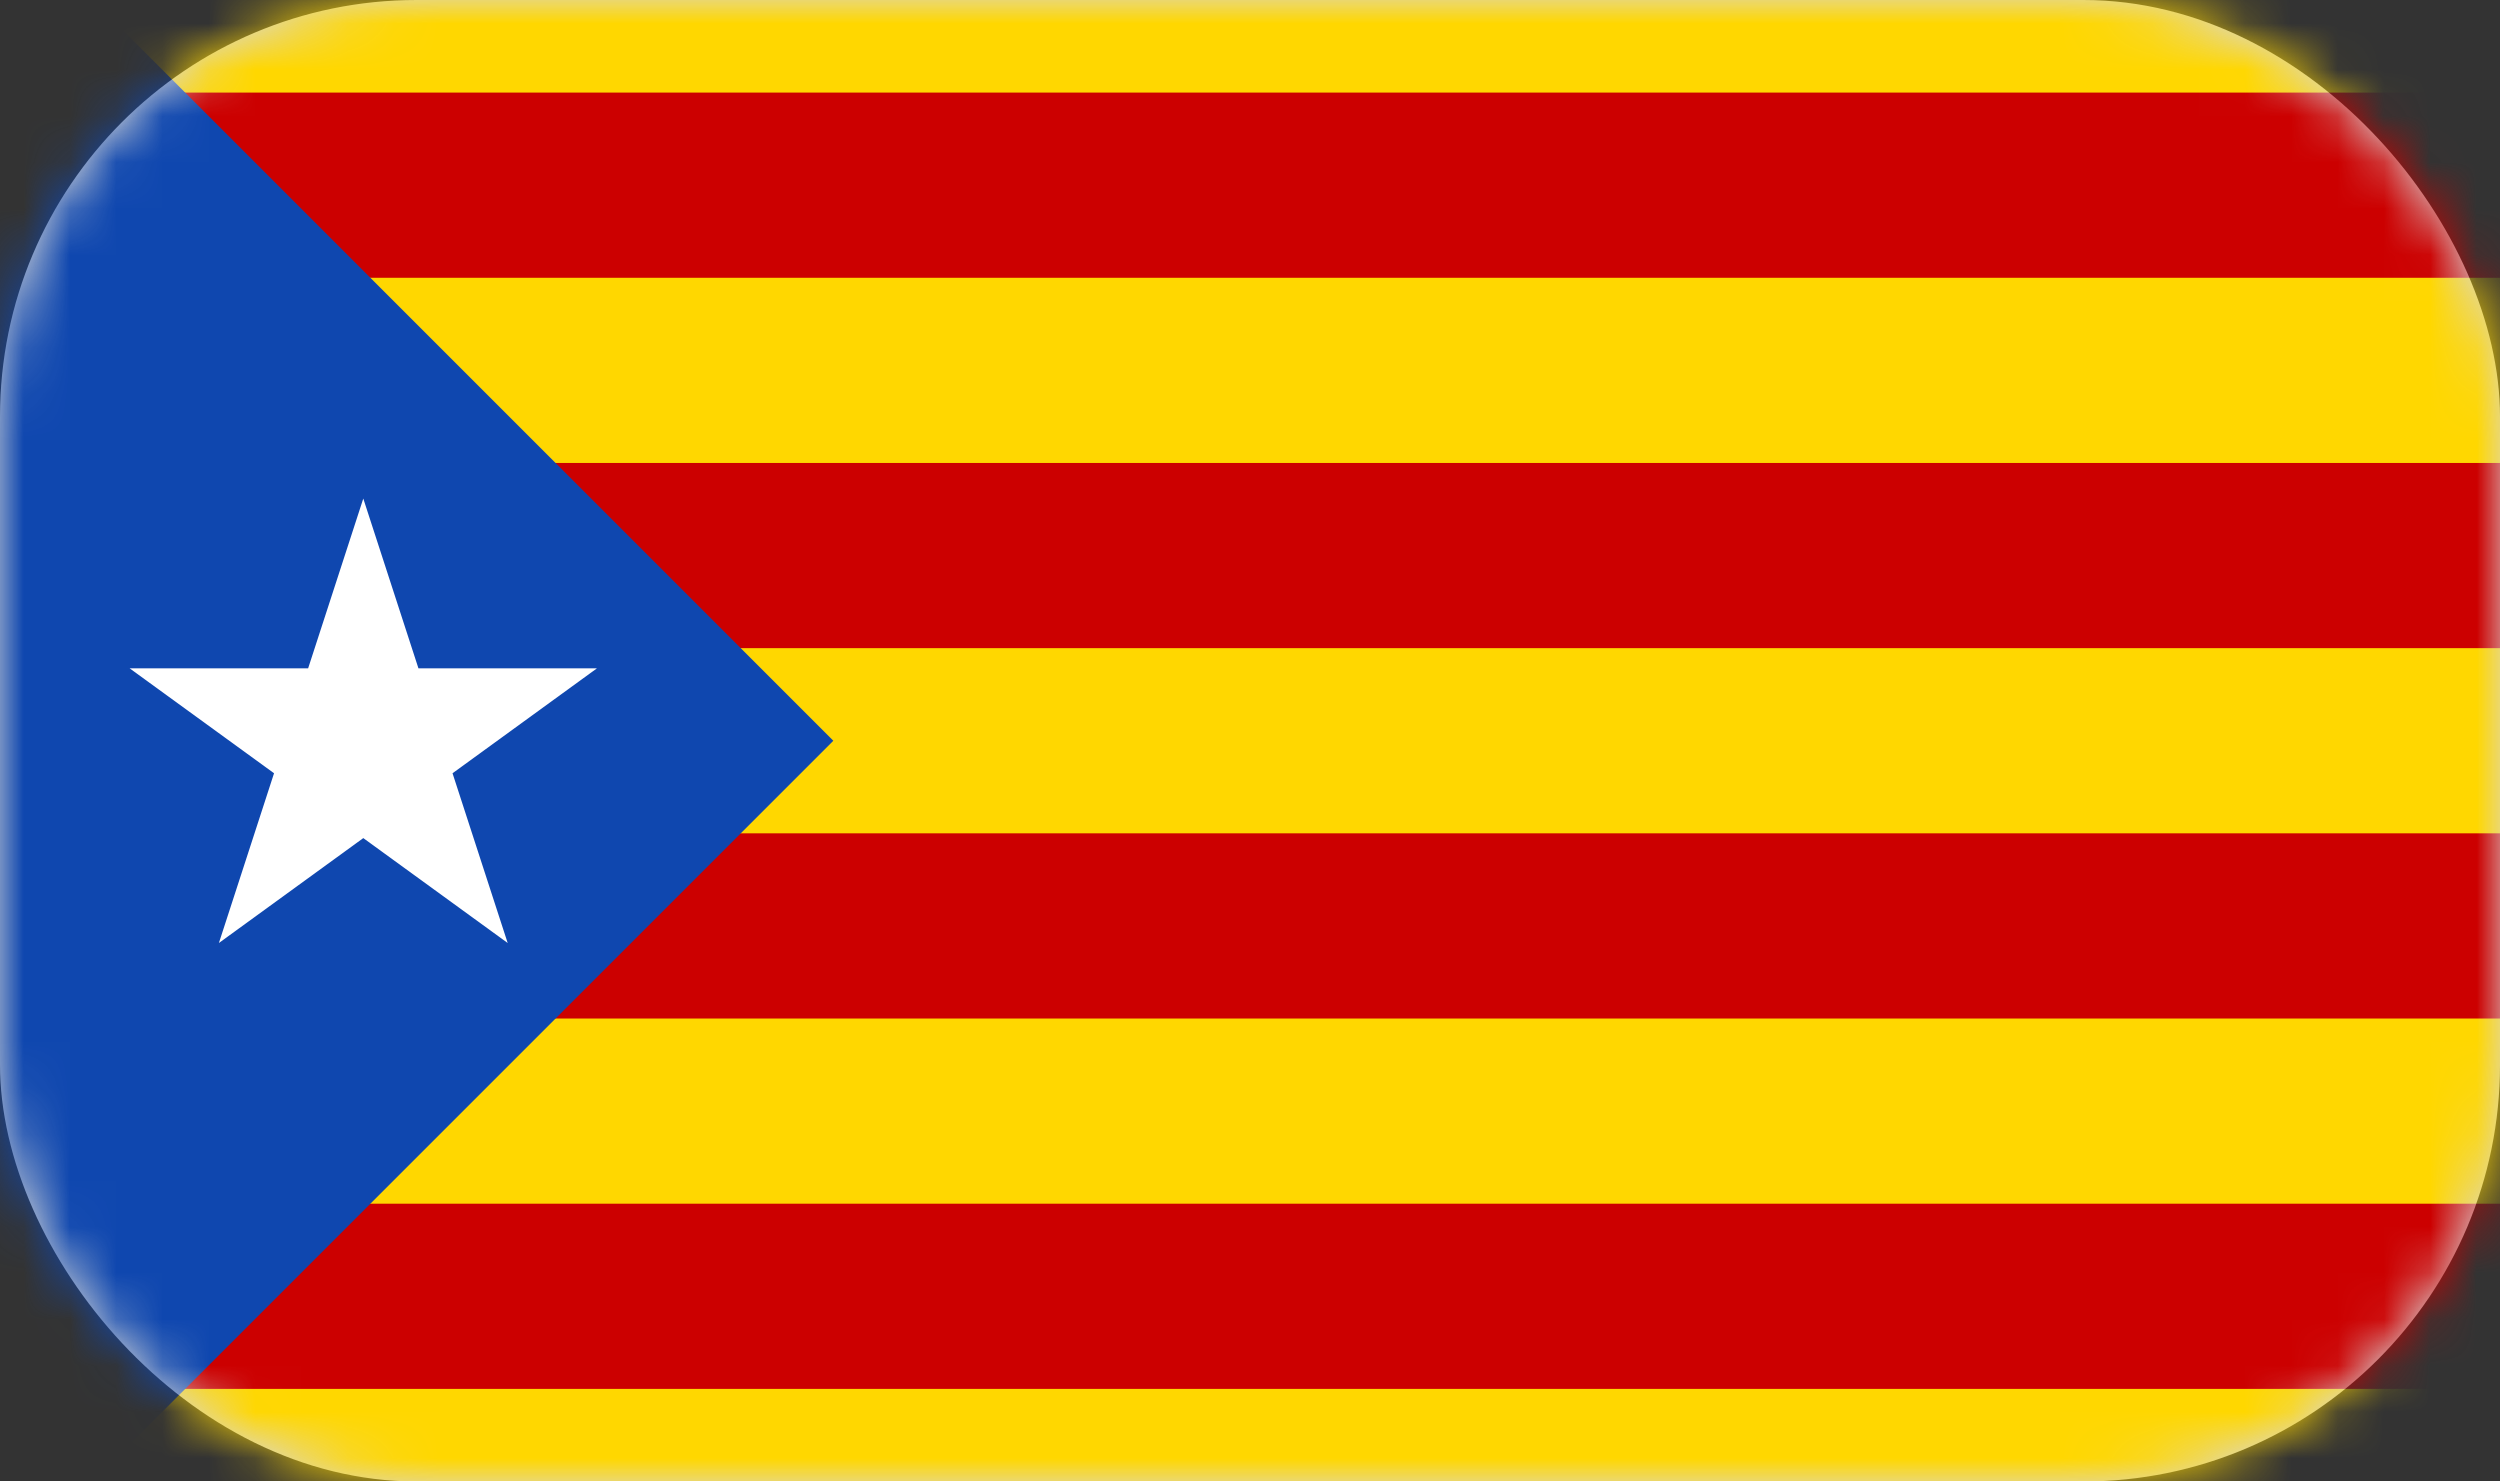 <svg xmlns="http://www.w3.org/2000/svg" xmlns:xlink="http://www.w3.org/1999/xlink" width="54" height="32" viewBox="0 0 54 32">
    <rect x="0" y="0" width="54" height="32" fill="#333333" stroke="none"/>
    <defs>
        <rect id="prefix__a" width="54" height="32" x="0" y="0" rx="9"/>
    </defs>
    <g fill="none" fill-rule="evenodd">
        <mask id="prefix__b" fill="#fff">
            <use xlink:href="#prefix__a"/>
        </mask>
        <use fill="#D8D8D8" xlink:href="#prefix__a"/>
        <g fill-rule="nonzero" mask="url(#prefix__b)">
            <g>
                <path fill="gold" d="M0 0H54V36H0z" transform="translate(0 -2)"/>
                <path fill="#000" stroke="#C00" stroke-width="4" d="M0 6h54m0 8H0m0 8h54m0 8H0" transform="translate(0 -2)"/>
                <path fill="#0F47AF" d="M0 0L0 36 18 18z" transform="translate(0 -2)"/>
                <path fill="#FFF" d="M7.847 12.769L10.966 22.369 2.8 16.436 12.894 16.436 4.728 22.369z" transform="translate(0 -2)"/>
            </g>
        </g>
    </g>
</svg>
